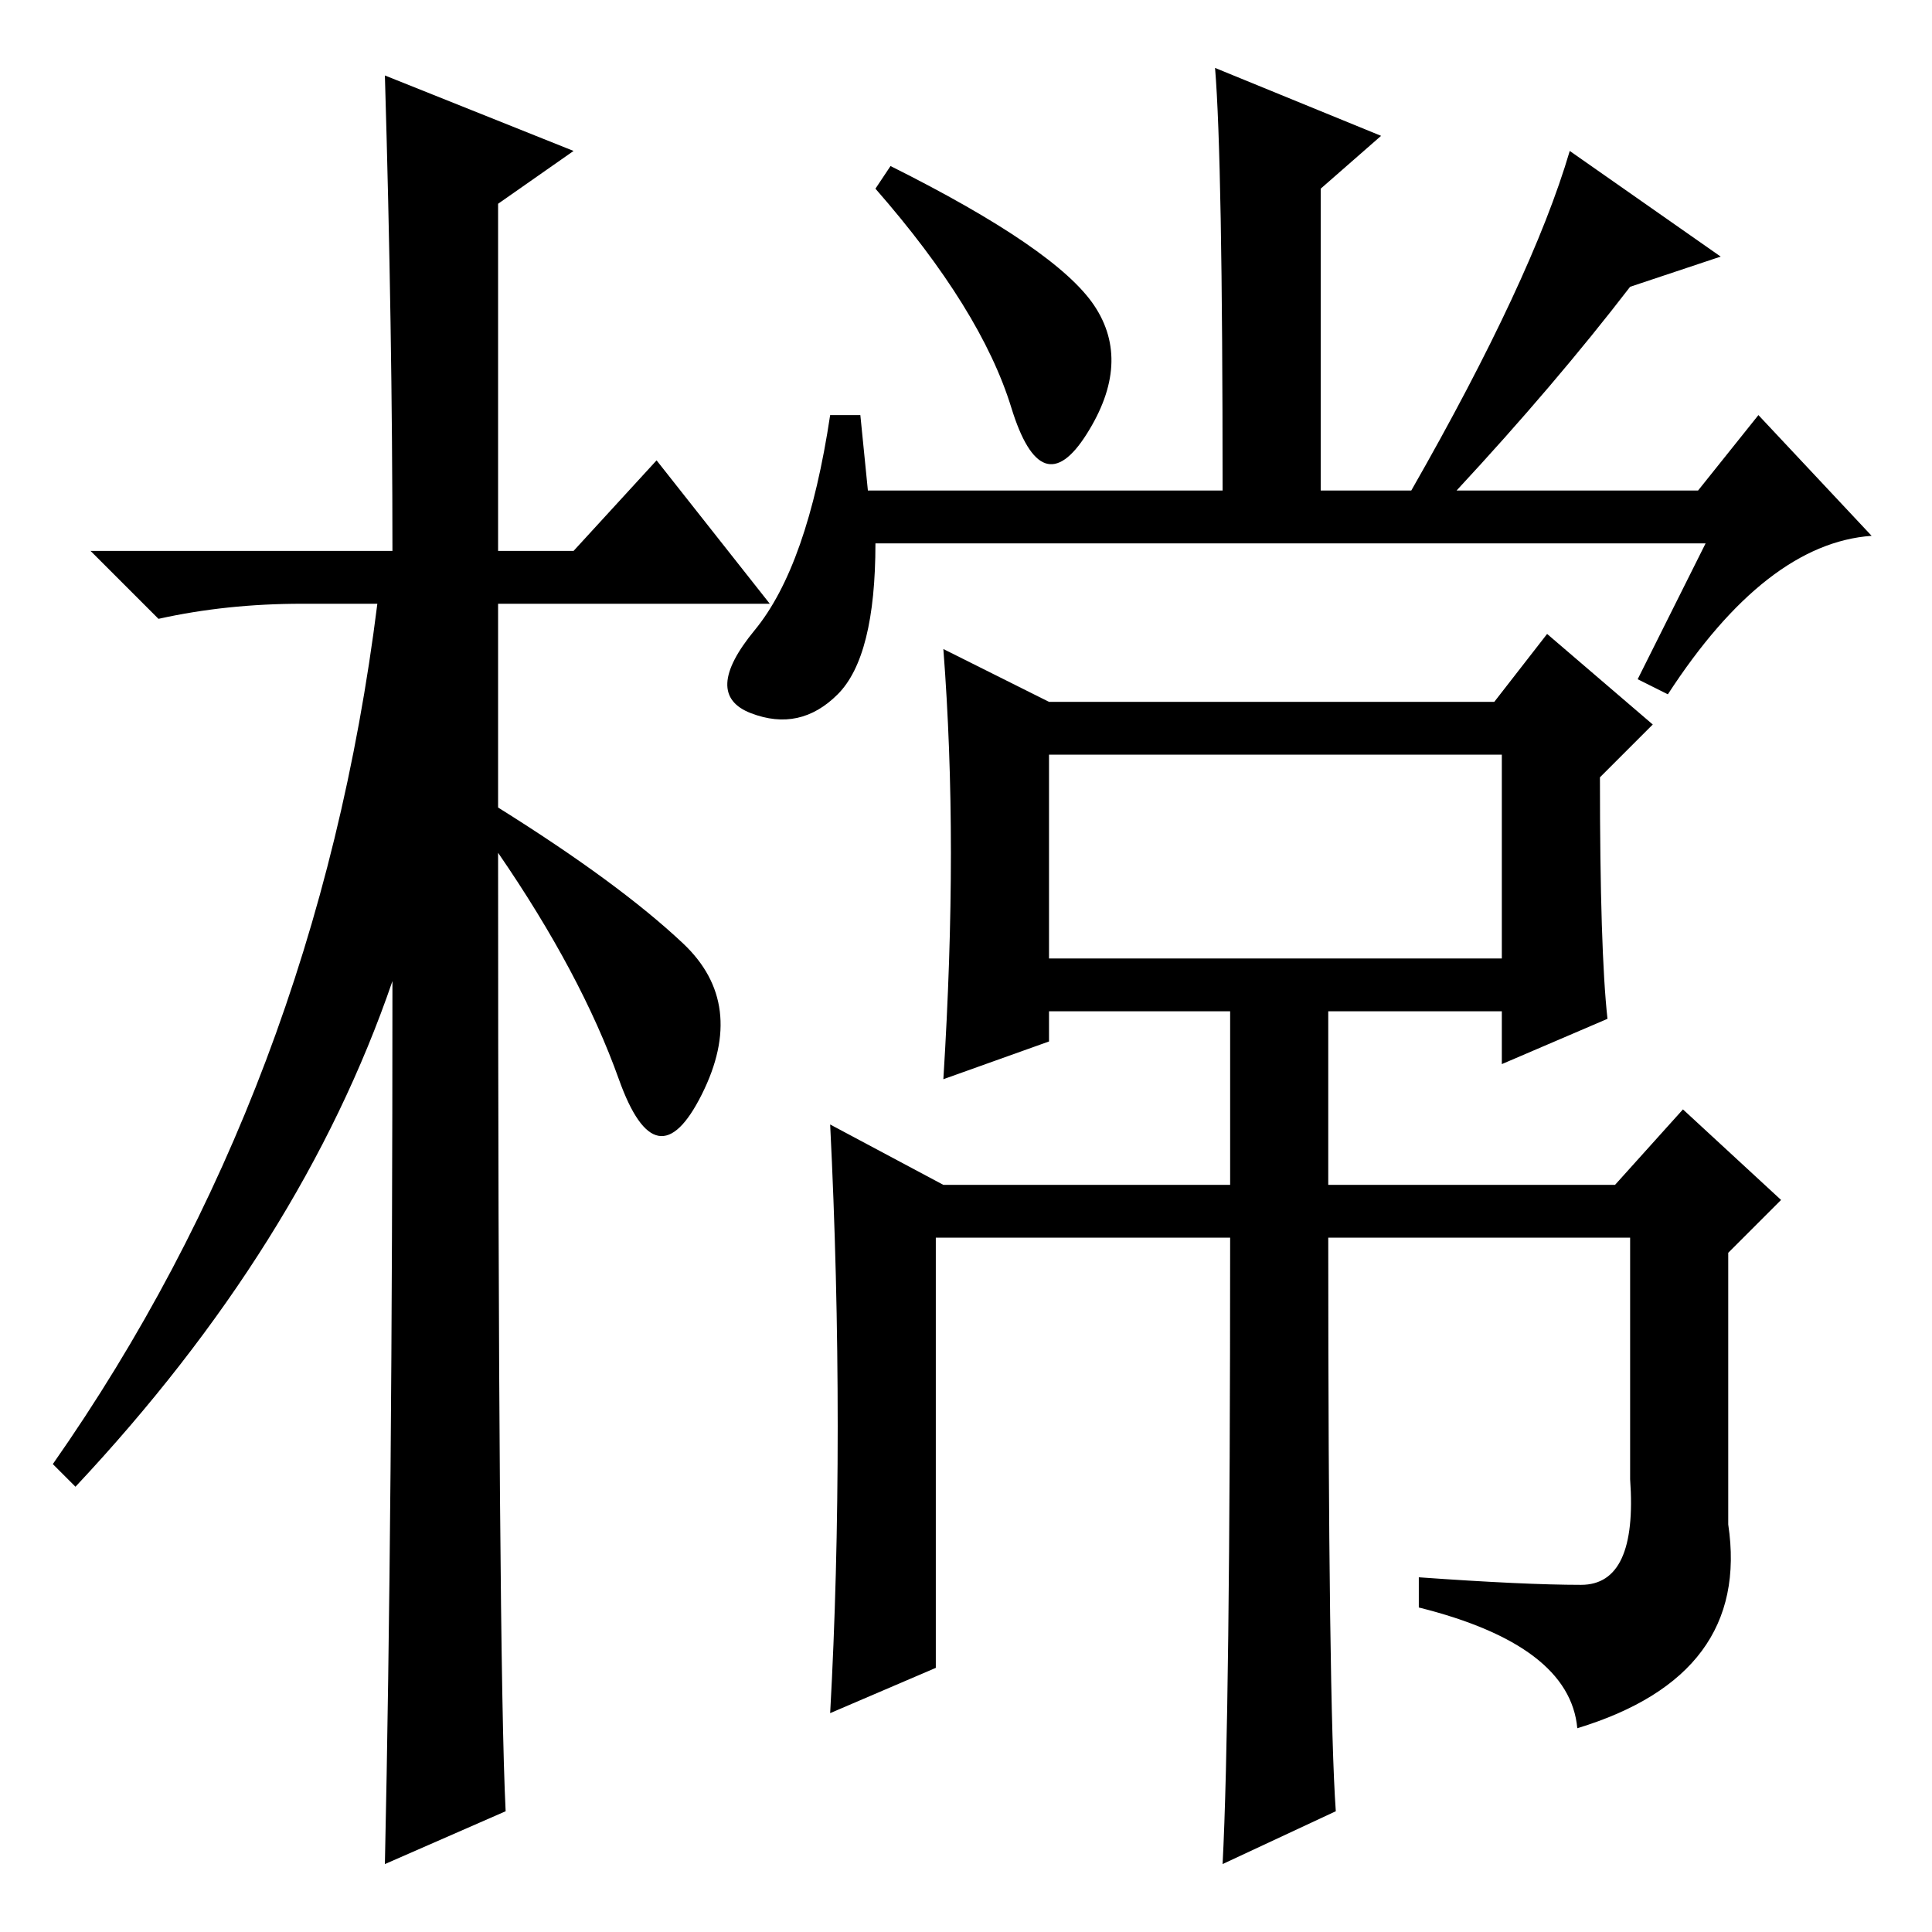 <?xml version="1.0" standalone="no"?>
<!DOCTYPE svg PUBLIC "-//W3C//DTD SVG 1.1//EN" "http://www.w3.org/Graphics/SVG/1.1/DTD/svg11.dtd" >
<svg xmlns="http://www.w3.org/2000/svg" xmlns:xlink="http://www.w3.org/1999/xlink" version="1.1" viewBox="0 -36 256 256">
  <g transform="matrix(1 0 0 -1 0 220)">
   <path fill="currentColor"
d="M67 16l-16 -7q1 46 1 117q-12 -35 -42 -67l-3 3q35 50 43 114h-10q-10 0 -19 -2l-9 9h40q0 29 -1 63l25 -10l-10 -7v-46h10l11 12l15 -19h-36v-27q16 -10 24.5 -18t2.5 -20t-11 2t-16 30q0 -107 1 -127zM139 129h60v27h-60v-27zM124 35l-14 -6q1 18 1 38t-1 40l15 -8h38
v23h-24v-4l-14 -5q1 16 1 30t-1 27l14 -7h59l7 9l14 -12l-7 -7q0 -23 1 -32l-14 -6v7h-23v-23h38l9 10l13 -12l-7 -7v-36q3 -20 -20 -27q-1 11 -21 16v4q14 -1 21.5 -1t6.5 14v32h-40q0 -62 1 -76l-15 -7q1 19 1 83h-39v-57zM145 215.5q5 -7.5 -1 -17t-10 3.5t-18 29l2 3
q22 -11 27 -18.5zM216 218q-10 -13 -23 -27h32l8 10l15 -16q-14 -1 -27 -21l-4 2l9 18h-110q0 -15 -5 -20t-11.5 -2.5t0.5 11t10 28.5h4l1 -10h47q0 44 -1 56l22 -9l-8 -7v-40h12q16 28 21 45l20 -14z" />
  </g>

</svg>

